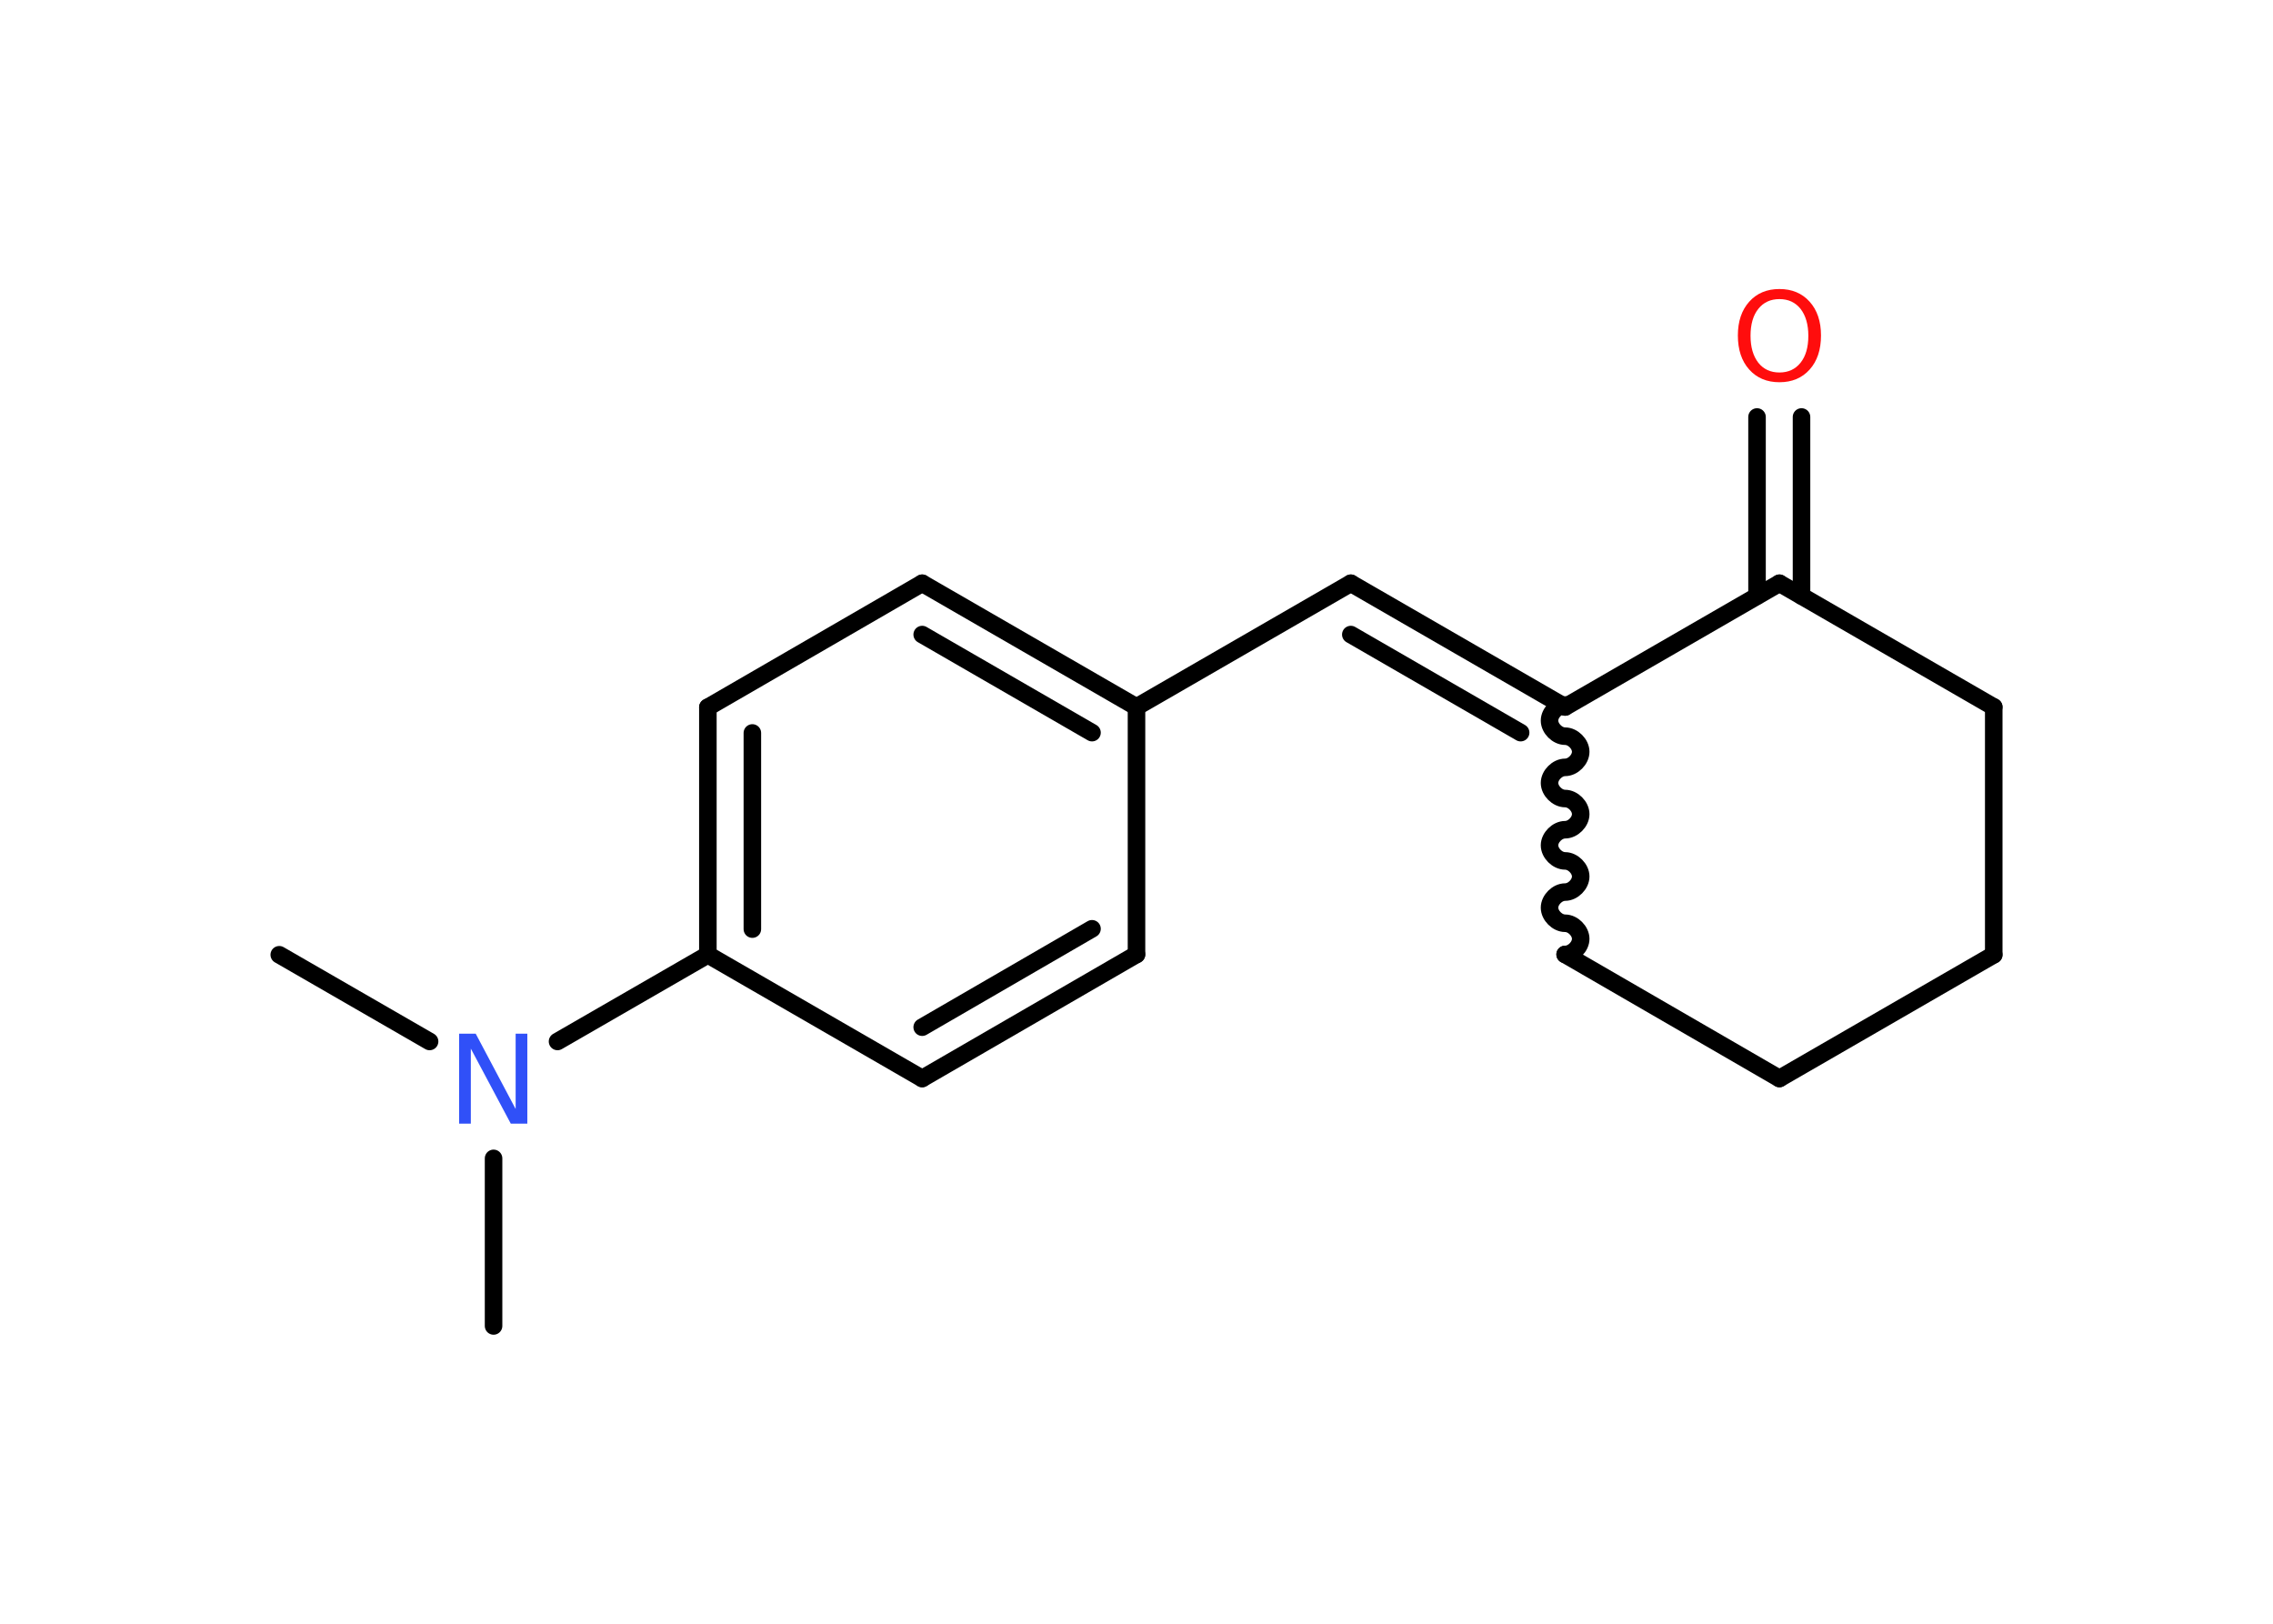 <?xml version='1.0' encoding='UTF-8'?>
<!DOCTYPE svg PUBLIC "-//W3C//DTD SVG 1.1//EN" "http://www.w3.org/Graphics/SVG/1.1/DTD/svg11.dtd">
<svg version='1.2' xmlns='http://www.w3.org/2000/svg' xmlns:xlink='http://www.w3.org/1999/xlink' width='70.0mm' height='50.0mm' viewBox='0 0 70.0 50.0'>
  <desc>Generated by the Chemistry Development Kit (http://github.com/cdk)</desc>
  <g stroke-linecap='round' stroke-linejoin='round' stroke='#000000' stroke-width='.54' fill='#FF0D0D'>
    <rect x='.0' y='.0' width='70.0' height='50.0' fill='#FFFFFF' stroke='none'/>
    <g id='mol1' class='mol'>
      <line id='mol1bnd1' class='bond' x1='8.6' y1='29.4' x2='13.23' y2='32.07'/>
      <line id='mol1bnd2' class='bond' x1='15.2' y1='35.67' x2='15.2' y2='40.83'/>
      <line id='mol1bnd3' class='bond' x1='17.17' y1='32.07' x2='21.8' y2='29.4'/>
      <g id='mol1bnd4' class='bond'>
        <line x1='21.8' y1='21.78' x2='21.8' y2='29.4'/>
        <line x1='23.17' y1='22.57' x2='23.17' y2='28.61'/>
      </g>
      <line id='mol1bnd5' class='bond' x1='21.8' y1='21.78' x2='28.4' y2='17.96'/>
      <g id='mol1bnd6' class='bond'>
        <line x1='35.0' y1='21.77' x2='28.4' y2='17.96'/>
        <line x1='33.63' y1='22.56' x2='28.4' y2='19.54'/>
      </g>
      <line id='mol1bnd7' class='bond' x1='35.0' y1='21.77' x2='41.6' y2='17.96'/>
      <g id='mol1bnd8' class='bond'>
        <line x1='41.6' y1='17.96' x2='48.2' y2='21.77'/>
        <line x1='41.6' y1='19.54' x2='46.83' y2='22.56'/>
      </g>
      <path id='mol1bnd9' class='bond' d='M48.2 29.39c.24 -.0 .48 -.24 .48 -.48c-.0 -.24 -.24 -.48 -.48 -.48c-.24 .0 -.48 -.24 -.48 -.48c-.0 -.24 .24 -.48 .48 -.48c.24 -.0 .48 -.24 .48 -.48c-.0 -.24 -.24 -.48 -.48 -.48c-.24 .0 -.48 -.24 -.48 -.48c-.0 -.24 .24 -.48 .48 -.48c.24 -.0 .48 -.24 .48 -.48c-.0 -.24 -.24 -.48 -.48 -.48c-.24 .0 -.48 -.24 -.48 -.48c-.0 -.24 .24 -.48 .48 -.48c.24 -.0 .48 -.24 .48 -.48c-.0 -.24 -.24 -.48 -.48 -.48c-.24 .0 -.48 -.24 -.48 -.48c-.0 -.24 .24 -.48 .48 -.48' fill='none' stroke='#000000' stroke-width='.54'/>
      <line id='mol1bnd10' class='bond' x1='48.2' y1='29.39' x2='54.8' y2='33.21'/>
      <line id='mol1bnd11' class='bond' x1='54.8' y1='33.21' x2='61.4' y2='29.4'/>
      <line id='mol1bnd12' class='bond' x1='61.4' y1='29.4' x2='61.4' y2='21.77'/>
      <line id='mol1bnd13' class='bond' x1='61.4' y1='21.77' x2='54.8' y2='17.96'/>
      <line id='mol1bnd14' class='bond' x1='48.2' y1='21.77' x2='54.8' y2='17.96'/>
      <g id='mol1bnd15' class='bond'>
        <line x1='54.11' y1='18.35' x2='54.11' y2='12.84'/>
        <line x1='55.48' y1='18.35' x2='55.48' y2='12.84'/>
      </g>
      <line id='mol1bnd16' class='bond' x1='35.0' y1='21.77' x2='35.0' y2='29.39'/>
      <g id='mol1bnd17' class='bond'>
        <line x1='28.4' y1='33.21' x2='35.0' y2='29.39'/>
        <line x1='28.4' y1='31.63' x2='33.63' y2='28.6'/>
      </g>
      <line id='mol1bnd18' class='bond' x1='21.8' y1='29.4' x2='28.4' y2='33.21'/>
      <path id='mol1atm2' class='atom' d='M14.15 31.83h.5l1.23 2.32v-2.32h.36v2.77h-.51l-1.23 -2.31v2.31h-.36v-2.77z' stroke='none' fill='#3050F8'/>
      <path id='mol1atm15' class='atom' d='M54.8 9.21q-.41 .0 -.65 .3q-.24 .3 -.24 .83q.0 .52 .24 .83q.24 .3 .65 .3q.41 .0 .65 -.3q.24 -.3 .24 -.83q.0 -.52 -.24 -.83q-.24 -.3 -.65 -.3zM54.8 8.9q.58 .0 .93 .39q.35 .39 .35 1.04q.0 .66 -.35 1.05q-.35 .39 -.93 .39q-.58 .0 -.93 -.39q-.35 -.39 -.35 -1.05q.0 -.65 .35 -1.04q.35 -.39 .93 -.39z' stroke='none'/>
    </g>
  </g>
</svg>
